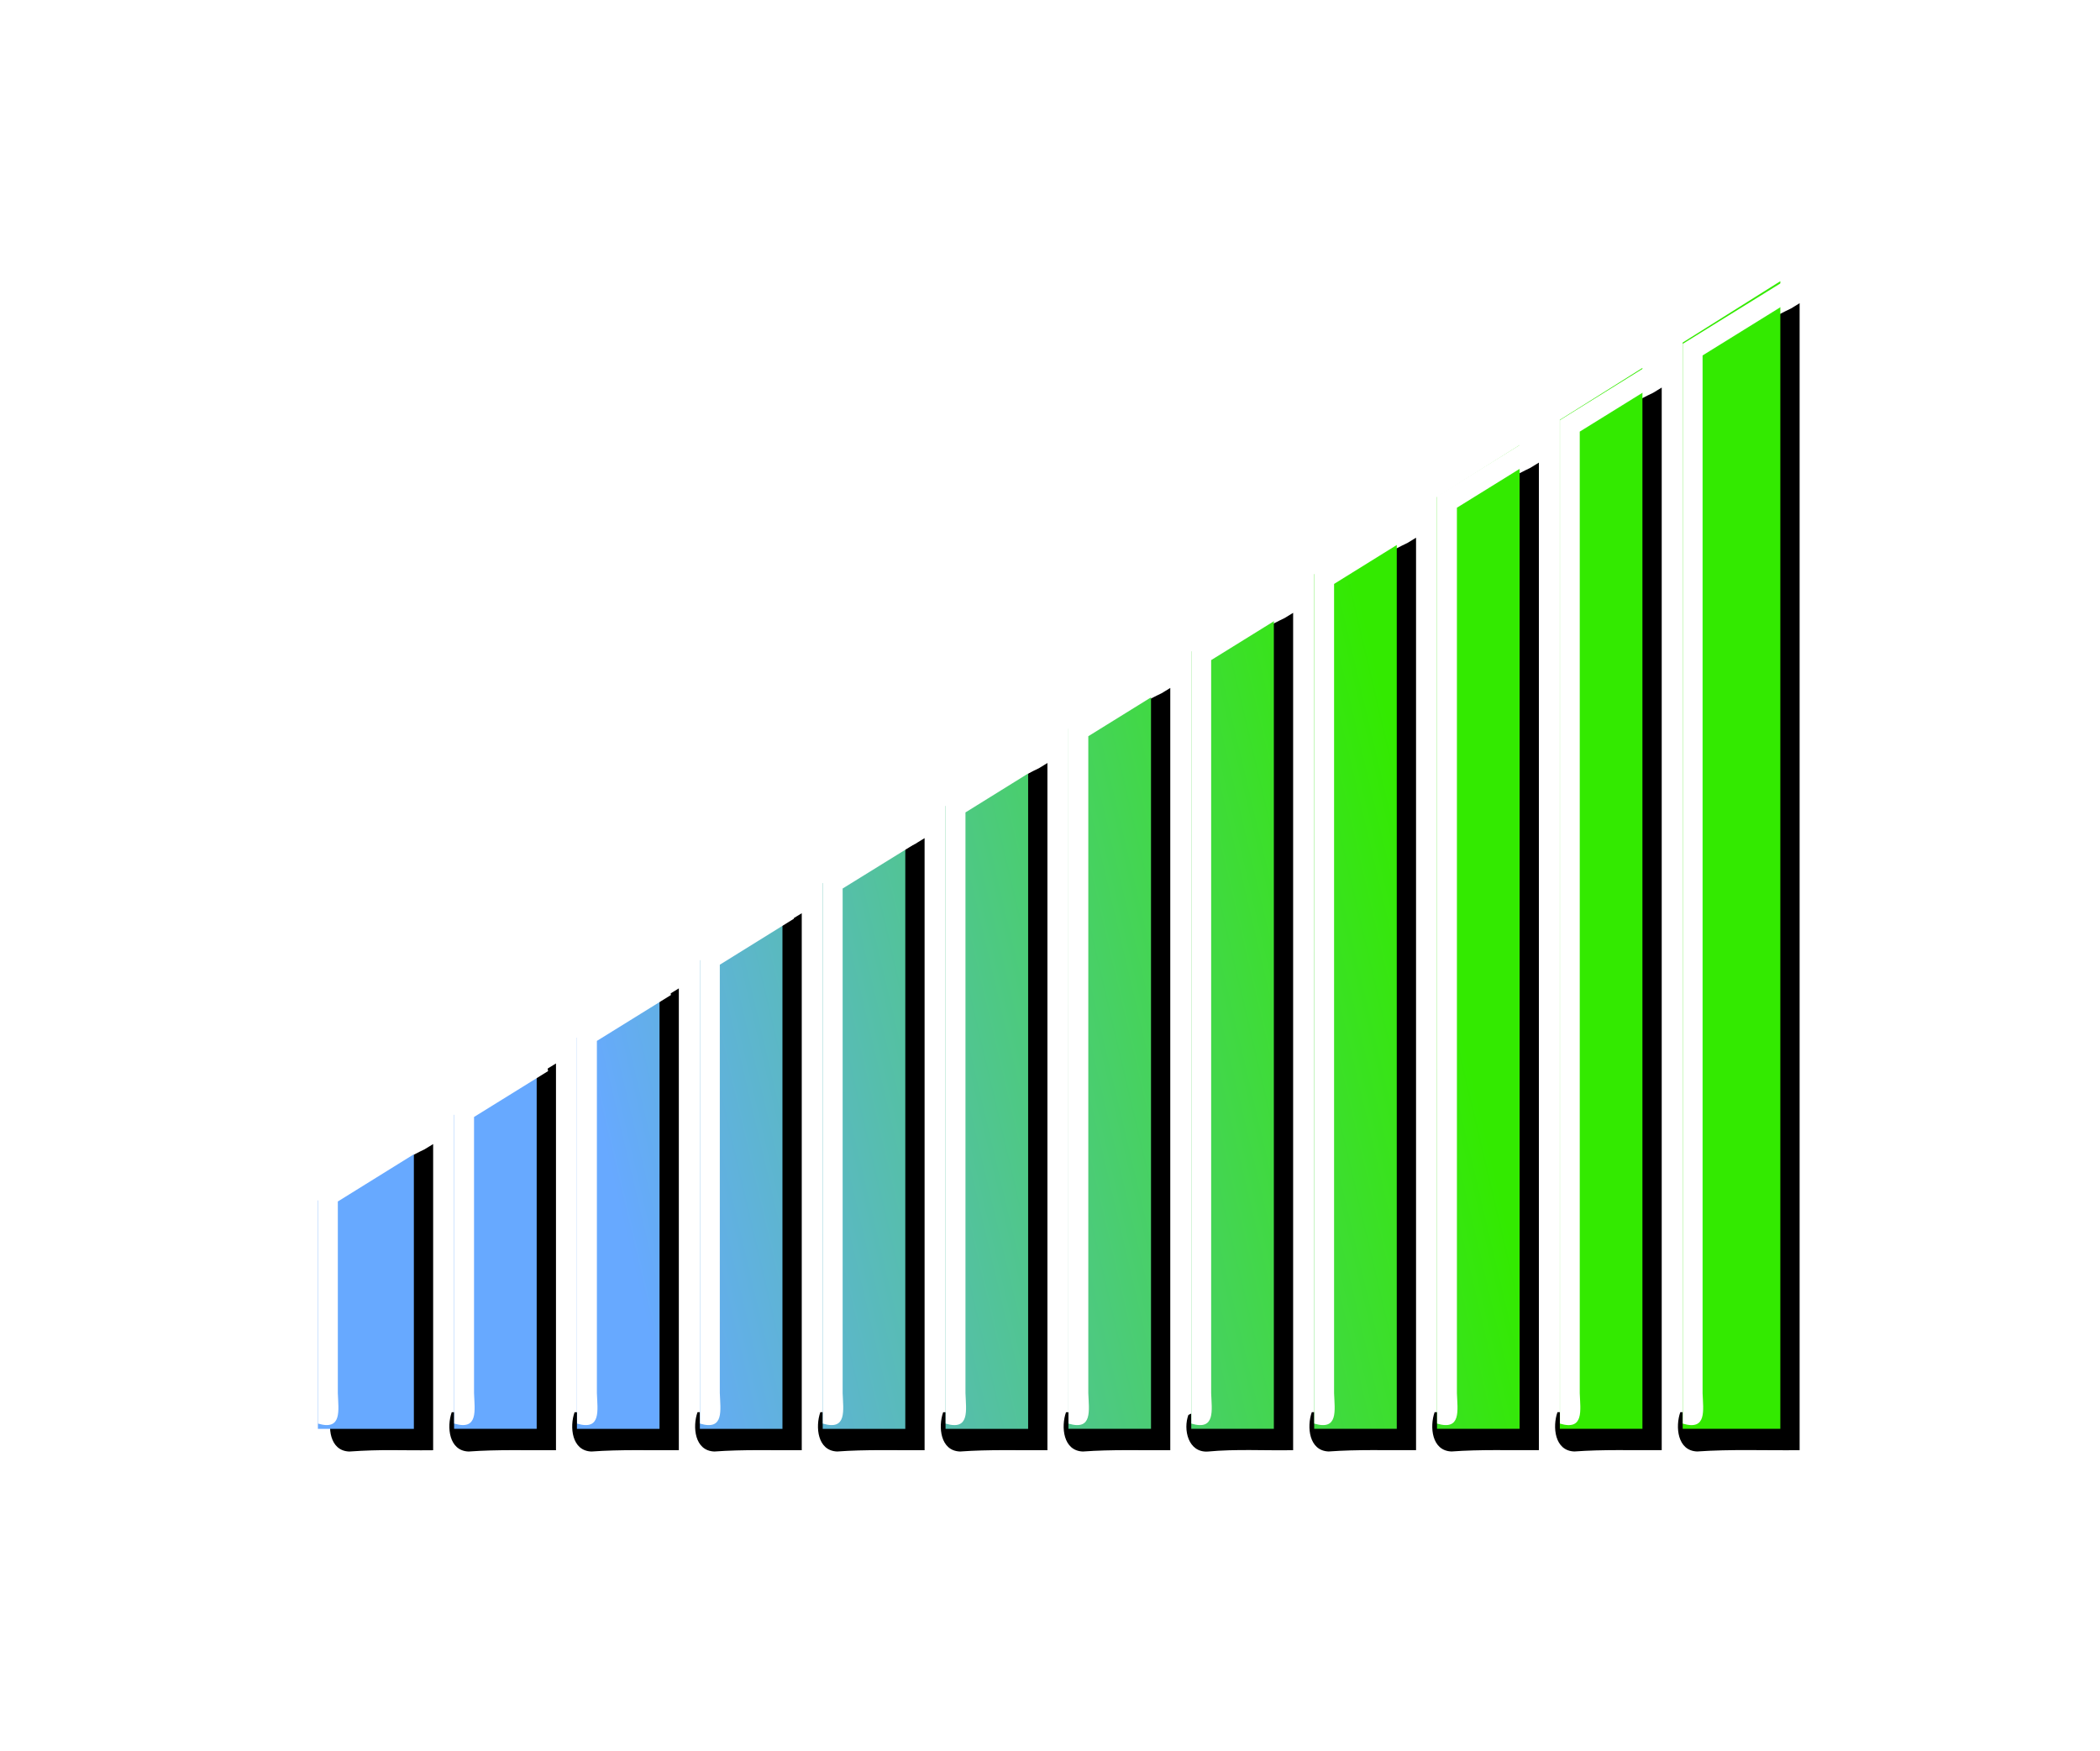<?xml version="1.0" encoding="UTF-8" standalone="no"?>
<!-- Created with Inkscape (http://www.inkscape.org/) -->

<svg
   xmlns:dc="http://purl.org/dc/elements/1.1/"
   xmlns:cc="http://creativecommons.org/ns#"
   xmlns:rdf="http://www.w3.org/1999/02/22-rdf-syntax-ns#"
   xmlns:svg="http://www.w3.org/2000/svg"
   xmlns="http://www.w3.org/2000/svg"
   xmlns:sodipodi="http://sodipodi.sourceforge.net/DTD/sodipodi-0.dtd"
   xmlns:inkscape="http://www.inkscape.org/namespaces/inkscape"
   width="12.41mm"
   height="10.346mm"
   viewBox="0 0 43.972 36.658"
   id="svg4470"
   version="1.1"
   inkscape:version="0.91 r13725"
   sodipodi:docname="memory.svg">
  <defs
     id="defs4472">
    <radialGradient
       r="16"
       gradientTransform="matrix(1.532,0,0,1.028,-3.97,29.405)"
       cx="15.286"
       cy="33.37"
       gradientUnits="userSpaceOnUse"
       id="radialGradient4554">
      <stop
         offset="0"
         stop-color="#f00"
         id="stop3009" />
      <stop
         offset="1"
         stop-color="#800000"
         id="stop3011" />
    </radialGradient>
    <linearGradient
       y2="4.233"
       x2="7.23"
       gradientTransform="matrix(1.034,0,0,1,4.119,31.948)"
       y1="28.798"
       gradientUnits="userSpaceOnUse"
       x1="28.211"
       id="linearGradient4556">
      <stop
         offset="0"
         stop-opacity=".194"
         stop-color="#fff"
         id="stop2800" />
      <stop
         offset="1"
         stop-opacity="0"
         stop-color="#fff"
         id="stop2802" />
    </linearGradient>
    <linearGradient
       y2="2.5"
       x2="20.54"
       gradientTransform="matrix(1.033,0,0,0.905,3.571,32.126)"
       y1="5.913"
       gradientUnits="userSpaceOnUse"
       x1="20.54"
       id="linearGradient4558">
      <stop
         offset="0"
         stop-opacity="0"
         id="stop2782" />
      <stop
         offset="1"
         stop-opacity=".233"
         stop-color="#fff"
         id="stop2784" />
    </linearGradient>
    <radialGradient
       r="16"
       gradientTransform="matrix(1.532,0,0,1.028,-3.97,29.405)"
       cx="15.286"
       cy="33.37"
       gradientUnits="userSpaceOnUse"
       id="radialGradient4554-3">
      <stop
         offset="0"
         stop-color="#f00"
         id="stop3009-6" />
      <stop
         offset="1"
         stop-color="#800000"
         id="stop3011-7" />
    </radialGradient>
    <filter
       style="color-interpolation-filters:sRGB"
       inkscape:collect="always"
       id="filter3836">
      <feGaussianBlur
         inkscape:collect="always"
         stdDeviation="4.609"
         id="feGaussianBlur3838" />
    </filter>
    <linearGradient
       inkscape:collect="always"
       x1="233.22"
       y1="786.61"
       gradientTransform="matrix(1.097,0,0,1.283,-35.684,-208.4)"
       x2="499.81"
       gradientUnits="userSpaceOnUse"
       y2="714.55"
       id="linearGradient3036">
      <stop
         offset="0"
         style="stop-color:#67a9ff"
         id="stop3032" />
      <stop
         offset="1"
         style="stop-color:#33ea00"
         id="stop3034" />
    </linearGradient>
    <filter
       style="color-interpolation-filters:sRGB"
       inkscape:collect="always"
       id="filter3961">
      <feGaussianBlur
         inkscape:collect="always"
         stdDeviation="4.688"
         id="feGaussianBlur3963" />
    </filter>
  </defs>
  <sodipodi:namedview
     id="base"
     pagecolor="#ffffff"
     bordercolor="#666666"
     borderopacity="1.0"
     inkscape:pageopacity="0.0"
     inkscape:pageshadow="2"
     inkscape:zoom="1.296957"
     inkscape:cx="217.51189"
     inkscape:cy="-28.340827"
     inkscape:document-units="px"
     inkscape:current-layer="layer1"
     showgrid="false"
     fit-margin-top="1"
     fit-margin-left="1"
     fit-margin-right="1"
     fit-margin-bottom="1"
     width="115mm"
     height="25mm" />
  <g
     inkscape:label="Layer 1"
     inkscape:groupmode="layer"
     id="layer1"
     transform="translate(-107.78,-63.719)">
    <g
       transform="matrix(0.059,0,0,0.058,107.951,43.377)"
       inkscape:label="Layer 1"
       id="layer1-2">
      <path
         d="m 632.72,462.06 c -4.689,2.321 -10.765,5.019 -10.906,11.156 0.58,87.512 0.086,175.18 0.25,262.75 l 0,124.44 -28.625,0 c -1.812,5.203 -1.074,13.956 6,14.188 12.04,-0.859 24.228,-0.326 36.344,-0.469 l 0,-413.97 c -1.021,0.635 -2.042,1.271 -3.062,1.906 z m -48.94,30.44 c -4.689,2.321 -10.765,5.019 -10.906,11.156 0.58,87.512 0.086,175.18 0.25,262.75 l 0,94 -23.281,0 c -1.812,5.203 -1.074,13.956 6,14.188 10.268,-0.769 20.659,-0.389 31,-0.469 l 0,-383.53 c -1.021,0.635 -2.042,1.271 -3.062,1.906 z m -43.594,27.094 c -4.689,2.321 -10.765,5.019 -10.906,11.156 0.58,87.512 0.086,175.18 0.25,262.75 l 0,66.906 -23.281,0 c -1.812,5.203 -1.074,13.956 6,14.188 10.268,-0.769 20.659,-0.389 31,-0.469 l 0,-356.44 c -1.021,0.635 -2.042,1.271 -3.062,1.906 z m -43.594,27.094 c -4.689,2.321 -10.765,5.019 -10.906,11.156 0.58,87.512 0.086,175.18 0.25,262.75 l 0,39.812 -23.281,0 c -1.812,5.203 -1.074,13.956 6,14.188 10.268,-0.769 20.659,-0.389 31,-0.469 l 0,-329.34 c -1.021,0.635 -2.042,1.271 -3.062,1.906 z m -43.625,27.125 c -4.689,2.321 -10.765,5.019 -10.906,11.156 0.58,87.512 0.086,175.18 0.25,262.75 -0.718,5.511 3.047,15.505 -6,12.688 -5.509,0.692 -13.342,-1.367 -17.449,0.986 -1.931,5.269 -0.084,13.607 6.824,13.233 10.04,-0.971 20.229,-0.309 30.344,-0.5 l 0,-302.22 c -1.021,0.635 -2.042,1.271 -3.062,1.906 z m -43.6,27.11 c -4.689,2.321 -10.765,5.019 -10.906,11.156 0.58,82.71 0.086,165.57 0.25,248.34 l -23.281,0 c -1.812,5.203 -1.074,13.956 6,14.188 10.268,-0.769 20.659,-0.389 31,-0.469 l 0,-275.12 c -1.021,0.635 -2.042,1.271 -3.062,1.906 z m -43.6,27.09 c -4.689,2.321 -10.765,5.019 -10.906,11.156 0.578,73.679 0.087,147.51 0.25,221.25 l -23.281,0 c -1.812,5.203 -1.074,13.956 6,14.188 10.268,-0.769 20.659,-0.389 31,-0.469 l 0,-248.03 c -1.021,0.635 -2.042,1.271 -3.062,1.906 z m -43.594,27.125 c -4.689,2.321 -10.765,5.019 -10.906,11.156 0.577,64.638 0.088,129.43 0.25,194.12 l -23.281,0 c -1.812,5.203 -1.074,13.956 6,14.188 10.268,-0.769 20.659,-0.389 31,-0.469 l 0,-220.91 c -1.021,0.635 -2.042,1.271 -3.062,1.906 z m -43.594,27.094 c -4.689,2.321 -10.765,5.019 -10.906,11.156 0.574,55.606 0.09,111.37 0.25,167.03 l -23.281,0 c -1.812,5.203 -1.074,13.956 6,14.188 10.268,-0.769 20.659,-0.389 31,-0.469 l 0,-193.81 c -1.021,0.635 -2.042,1.271 -3.062,1.906 z m -43.625,27.125 c -4.689,2.321 -10.765,5.019 -10.906,11.156 0.569,46.565 0.094,93.282 0.25,139.91 l -23.281,0 c -1.812,5.203 -1.074,13.956 6,14.188 10.268,-0.769 20.659,-0.389 31,-0.469 l 0,-166.69 c -1.021,0.635 -2.042,1.271 -3.062,1.906 z m -43.6,27.1 c -4.689,2.321 -10.765,5.019 -10.906,11.156 0.559,37.534 0.101,75.22 0.25,112.81 l -23.281,0 c -1.812,5.203 -1.074,13.956 6,14.188 10.268,-0.769 20.659,-0.389 31,-0.469 l 0,-139.59 c -1.021,0.635 -2.042,1.271 -3.062,1.906 z m -43.594,29.094 c -4.689,2.321 -10.765,5.019 -10.906,11.156 0.538,28.504 0.117,55.156 0.25,83.719 l -22.031,0 c -1.812,5.203 -1.074,13.956 6,14.188 11.842,-0.851 17.832,-0.331 29.75,-0.469 l 0,-110.5 c -1.021,0.635 -2.042,1.271 -3.062,1.906 z"
         inkscape:connector-curvature="0"
         style="fill:#000000;filter:url(#filter3836)"
         sodipodi:nodetypes="ccccccccccccccccccccccccccccccccccccccccccccccccccccccccccccccccccccccccccccccccccccccccccccccccccccc"
         id="path3057" />
      <path
         d="m 628.94,452.21 -34.656,22.142 0,392.07 34.656,0 0,-414.21 z m -48.94,31.3 -29.312,18.736 0,364.17 29.312,0 0,-382.91 z m -43.594,27.863 -29.312,18.736 0,336.31 29.312,0 0,-355.05 z m -43.594,27.863 -29.312,18.736 0,308.45 29.312,0 0,-327.18 z m -43.625,27.895 -29.312,18.736 0,280.55 29.312,0 0,-299.29 z m -43.594,27.863 -29.312,18.736 0,252.69 29.312,0 0,-271.43 z m -43.61,27.88 -29.312,18.768 0,224.8 29.312,0 0,-243.56 z m -43.594,27.895 -29.312,18.736 0,196.93 29.312,0 0,-215.67 z m -43.6,27.85 -29.31,18.74 0,169.07 29.312,0 0,-187.81 z m -43.625,27.895 -29.312,18.736 0,141.18 29.312,0 0,-159.91 z m -43.594,27.863 -29.312,18.736 0,113.31 29.312,0 0,-132.05 z m -43.59,27.87 -34.062,21.789 0,82.398 34.062,0 0,-104.19 z"
         inkscape:connector-curvature="0"
         style="fill:url(#linearGradient3036)"
         id="rect2985" />
      <path
         d="m 629.91,452.41 c -11.864,7.47 -23.732,14.932 -35.594,22.406 l 0,389.72 c 8.638,2.627 7.242,-4.779 7.031,-11 l 0,-374.53 c 10.541,-6.646 21.086,-13.288 31.625,-19.938 -0.842,-2.933 2.378,-12.007 -3.062,-6.656 z m -48.94,30.84 c -10.083,6.365 -20.169,12.726 -30.25,19.094 l 0,362.19 c 8.638,2.627 7.242,-4.779 7.031,-11 l 0,-347.03 c 8.76,-5.522 17.524,-11.037 26.281,-16.562 -0.843,-2.934 2.381,-12.046 -3.062,-6.688 z m -43.594,27.5 c -10.083,6.345 -20.17,12.682 -30.25,19.031 l 0,334.75 c 8.638,2.627 7.242,-4.779 7.031,-11 l 0,-319.56 c 8.76,-5.522 17.524,-11.037 26.281,-16.562 -0.842,-2.933 2.378,-12.007 -3.062,-6.656 z m -43.594,27.438 c -10.083,6.365 -20.169,12.726 -30.25,19.094 l 0,307.25 c 8.638,2.627 7.242,-4.779 7.031,-11 l 0,-292.06 c 8.76,-5.532 17.523,-11.06 26.281,-16.594 -0.843,-2.934 2.381,-12.046 -3.062,-6.688 z m -43.625,27.531 c -10.083,6.355 -20.169,12.704 -30.25,19.062 l 0,279.75 c 8.638,2.627 7.242,-4.779 7.031,-11 l 0,-264.56 c 8.76,-5.522 17.524,-11.037 26.281,-16.562 -0.843,-2.934 2.381,-12.046 -3.062,-6.688 z m -43.6,27.47 c -10.083,6.355 -20.169,12.704 -30.25,19.062 l 0,252.28 c 8.638,2.627 7.242,-4.779 7.031,-11 l 0,-237.09 c 8.76,-5.522 17.524,-11.037 26.281,-16.562 -0.843,-2.934 2.381,-12.046 -3.062,-6.688 z m -43.594,27.469 c -10.083,6.375 -20.168,12.748 -30.25,19.125 l 0,224.75 c 8.638,2.627 7.242,-4.779 7.031,-11 l 0,-209.59 c 8.76,-5.532 17.523,-11.06 26.281,-16.594 -0.843,-2.934 2.381,-12.046 -3.062,-6.688 z m -43.59,27.53 c -10.083,6.345 -20.17,12.682 -30.25,19.031 l 0,197.31 c 8.638,2.627 7.242,-4.779 7.031,-11 l 0,-182.12 c 8.76,-5.511 17.525,-11.015 26.281,-16.531 -0.843,-2.934 2.381,-12.046 -3.062,-6.688 z m -43.594,27.438 c -10.083,6.365 -20.169,12.726 -30.25,19.094 l 0,169.81 c 8.638,2.627 7.242,-4.779 7.031,-11 l 0,-154.62 c 8.76,-5.532 17.523,-11.06 26.281,-16.594 -0.843,-2.934 2.381,-12.046 -3.062,-6.688 z m -43.625,27.531 c -10.083,6.365 -20.169,12.726 -30.25,19.094 l 0,142.28 c 8.638,2.627 7.242,-4.779 7.031,-11 l 0,-127.12 c 8.76,-5.522 17.524,-11.037 26.281,-16.562 -0.843,-2.934 2.381,-12.046 -3.062,-6.688 z m -43.6,27.46 c -10.083,6.355 -20.169,12.704 -30.25,19.062 l 0,114.84 c 8.638,2.627 7.242,-4.779 7.031,-11 l 0,-99.656 c 8.76,-5.522 17.524,-11.037 26.281,-16.562 -0.843,-2.934 2.381,-12.046 -3.062,-6.688 z m -43.594,27.469 c -11.666,7.365 -23.335,14.726 -35,22.094 l 0,84.344 c 8.638,2.627 7.242,-4.779 7.031,-11 l 0,-69.156 c 10.343,-6.532 20.689,-13.06 31.031,-19.594 -0.843,-2.934 2.381,-12.046 -3.062,-6.688 z"
         inkscape:connector-curvature="0"
         style="fill:#ffffff;filter:url(#filter3961)"
         id="path3904" />
    </g>
  </g>
</svg>
